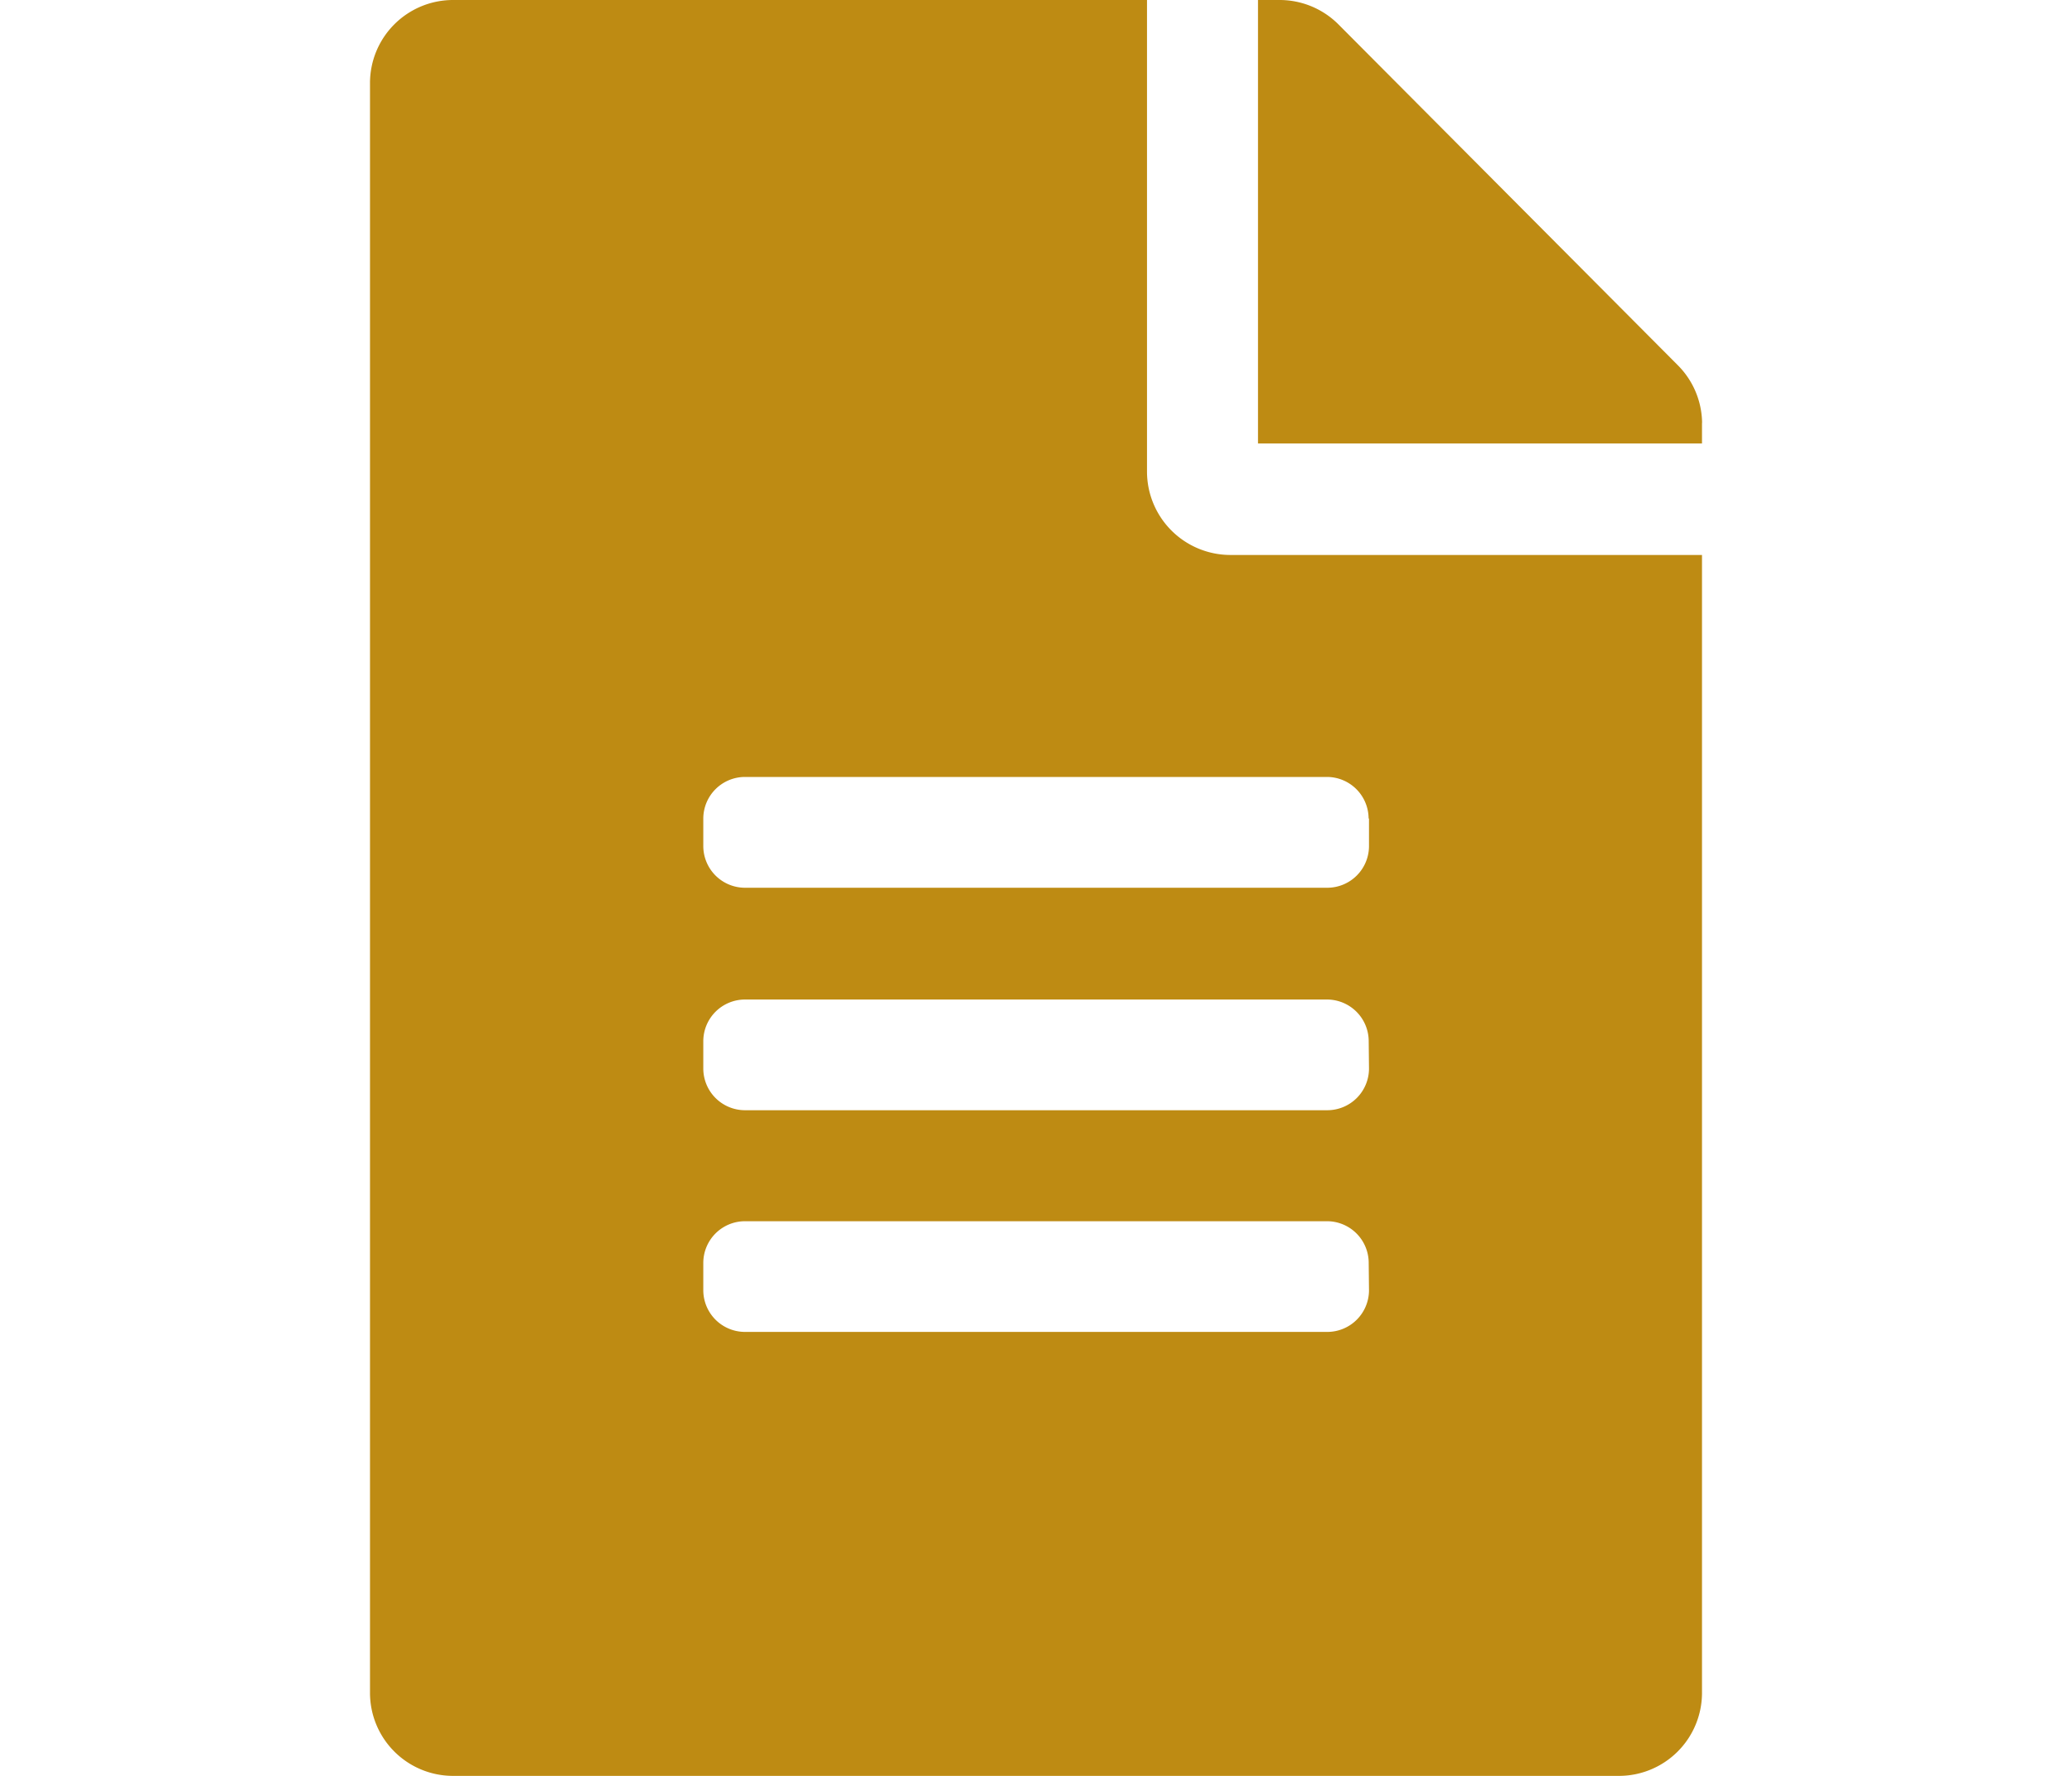 <svg xmlns="http://www.w3.org/2000/svg" xmlns:xlink="http://www.w3.org/1999/xlink" width="21" height="18" viewBox="0 0 21 18">
  <defs>
    <clipPath id="clip-path">
      <rect id="Rectangle_1" data-name="Rectangle 1" width="21" height="18" transform="translate(578 372)" fill="#ff7575" stroke="#707070" stroke-width="1"/>
    </clipPath>
  </defs>
  <g id="Mask_Group_1" data-name="Mask Group 1" transform="translate(-578 -372)" clip-path="url(#clip-path)">
    <path id="Icon_awesome-file-alt" data-name="Icon awesome-file-alt" d="M7.875,4.781V0H.844A.842.842,0,0,0,0,.844V17.156A.842.842,0,0,0,.844,18H12.656a.842.842,0,0,0,.844-.844V5.625H8.724a.846.846,0,0,1-.849-.844Zm2.25,8.3A.423.423,0,0,1,9.7,13.5H3.8a.423.423,0,0,1-.422-.422V12.8a.423.423,0,0,1,.422-.422H9.7a.423.423,0,0,1,.422.422Zm0-2.25a.423.423,0,0,1-.422.422H3.8a.423.423,0,0,1-.422-.422v-.278a.423.423,0,0,1,.422-.422H9.7a.423.423,0,0,1,.422.422Zm0-2.536v.281a.423.423,0,0,1-.422.422H3.8a.423.423,0,0,1-.422-.422V8.3A.423.423,0,0,1,3.8,7.875H9.7a.423.423,0,0,1,.421.422ZM13.5,4.281v.214H9V0h.214a.843.843,0,0,1,.6.246L13.253,3.7a.841.841,0,0,1,.248.59Z" transform="translate(581.75 372)" fill="#be8b13"/>
  </g>
</svg>
